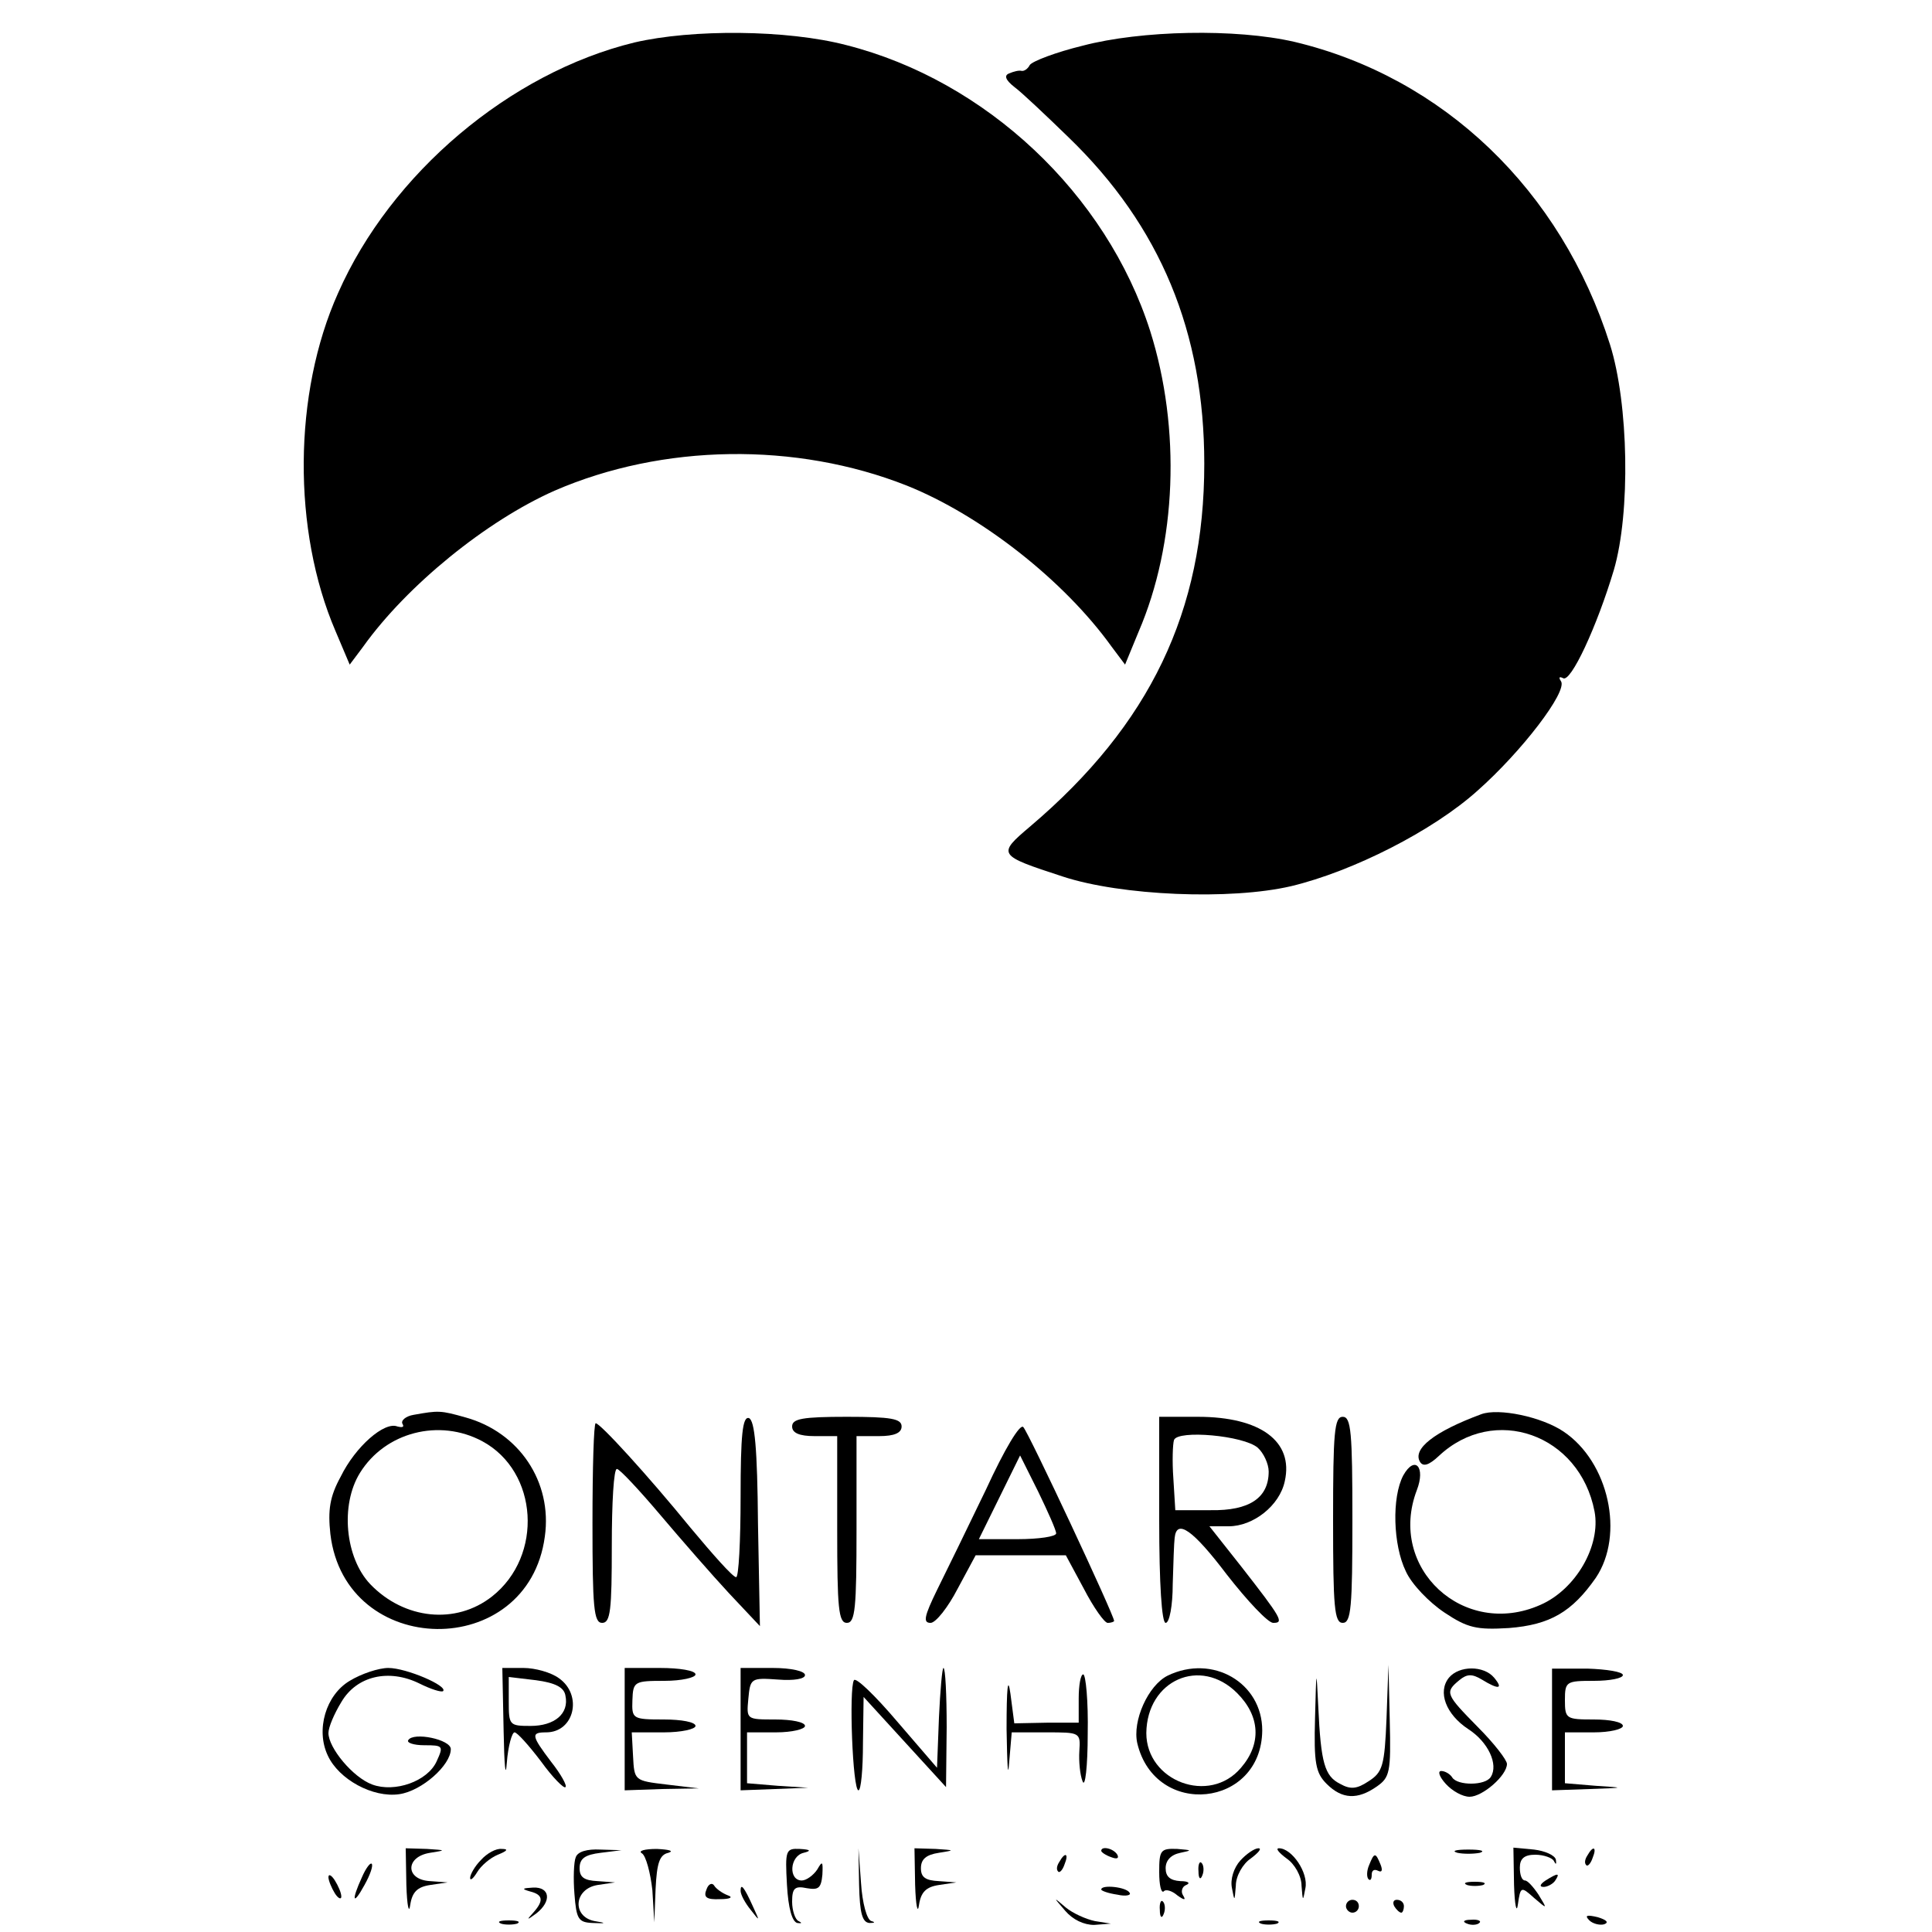 <?xml version="1.0" standalone="no"?>
<!DOCTYPE svg PUBLIC "-//W3C//DTD SVG 20010904//EN"
 "http://www.w3.org/TR/2001/REC-SVG-20010904/DTD/svg10.dtd">
<svg version="1.0" xmlns="http://www.w3.org/2000/svg"
 width="300pt" height="300pt" viewBox="0 0 300 300"
 preserveAspectRatio="xMidYMid meet">

<g transform="translate(0,300) scale(0.1,-0.1)"
fill="#000000" stroke="none">
<path d="M985 2934 c-193 -47 -378 -203 -460 -389 -70 -156 -71 -369 -4 -525
l22 -52 21 28 c68 95 191 195 297 242 168 73 375 76 547 8 115 -46 244 -147
318 -250 l21 -28 21 51 c59 137 66 315 18 467 -68 213 -255 389 -472 444 -92
24 -239 25 -329 4z"/>
<path d="M1681 2929 c-41 -10 -78 -24 -82 -30 -3 -6 -9 -10 -13 -9 -4 1 -12
-1 -19 -4 -8 -3 -6 -10 8 -21 11 -8 49 -44 84 -78 143 -138 211 -303 211 -507
0 -229 -84 -405 -270 -563 -52 -44 -51 -45 50 -78 91 -30 261 -37 355 -15 96
23 220 86 289 148 69 61 140 154 130 170 -4 6 -3 8 3 5 12 -8 53 81 79 168 26
89 23 258 -6 350 -76 240 -259 415 -490 470 -91 21 -238 18 -329 -6z"/>
<path d="M642 803 c-12 -2 -20 -9 -17 -14 3 -5 0 -6 -8 -4 -20 8 -65 -31 -88
-78 -17 -31 -20 -52 -16 -89 23 -194 307 -198 333 -4 12 85 -40 162 -123 185
-39 11 -42 11 -81 4z m107 -41 c87 -47 95 -178 15 -241 -56 -44 -136 -36 -189
19 -39 41 -47 123 -16 173 39 63 123 85 190 49z"/>
<path d="M2300 804 c-73 -27 -107 -54 -95 -74 5 -8 14 -5 29 9 86 81 219 34
242 -86 10 -53 -29 -121 -84 -145 -119 -53 -238 57 -192 178 14 36 -3 55 -21
23 -18 -34 -16 -108 4 -149 9 -20 36 -48 60 -64 36 -24 50 -27 100 -24 64 5
98 25 135 78 45 67 20 180 -50 227 -34 23 -101 37 -128 27z"/>
<path d="M1150 676 c0 -69 -3 -126 -7 -125 -5 0 -36 35 -71 77 -66 81 -140
162 -147 162 -3 0 -5 -70 -5 -155 0 -131 2 -155 15 -155 13 0 15 20 15 120 0
66 3 120 8 119 4 0 34 -32 67 -71 33 -39 81 -94 107 -122 l48 -51 -3 159 c-1
117 -5 160 -14 164 -10 3 -13 -26 -13 -122z"/>
<path d="M1230 785 c0 -10 11 -15 35 -15 l35 0 0 -145 c0 -122 2 -145 15 -145
13 0 15 23 15 145 l0 145 35 0 c24 0 35 5 35 15 0 12 -16 15 -85 15 -69 0 -85
-3 -85 -15z"/>
<path d="M1800 640 c0 -100 4 -160 10 -160 6 0 11 27 11 60 1 33 2 65 3 72 3
30 28 13 81 -57 32 -41 64 -75 72 -75 17 0 14 6 -50 88 l-49 62 30 0 c38 0 79
32 87 70 14 62 -38 100 -135 100 l-60 0 0 -160z m153 112 c9 -8 17 -25 17 -37
0 -41 -30 -61 -90 -60 l-55 0 -3 49 c-2 27 -1 54 1 60 6 16 108 7 130 -12z"/>
<path d="M2070 640 c0 -136 2 -160 15 -160 13 0 15 24 15 160 0 136 -2 160
-15 160 -13 0 -15 -24 -15 -160z"/>
<path d="M1531 687 c-28 -58 -62 -128 -76 -156 -20 -41 -22 -51 -10 -51 8 0
27 24 42 53 l28 52 70 0 70 0 28 -52 c15 -29 32 -53 37 -53 6 0 10 2 10 3 0 9
-133 293 -141 301 -5 6 -29 -34 -58 -97z m109 -68 c0 -5 -27 -9 -60 -9 l-60 0
32 65 32 65 28 -56 c15 -31 28 -60 28 -65z"/>
<path d="M543 390 c-37 -22 -53 -76 -34 -116 17 -37 70 -66 111 -60 35 5 80
45 80 70 0 15 -58 27 -66 14 -3 -4 8 -8 25 -8 29 0 30 -1 19 -25 -14 -31 -65
-49 -100 -36 -30 11 -68 57 -68 80 0 9 9 30 20 48 24 41 74 52 121 29 18 -9
34 -14 37 -12 8 8 -57 36 -85 36 -15 0 -42 -9 -60 -20z"/>
<path d="M782 313 c1 -54 3 -77 5 -50 2 26 8 47 12 47 4 0 22 -20 41 -45 18
-25 36 -43 38 -40 3 2 -7 20 -22 39 -31 41 -32 46 -8 46 44 0 57 58 20 84 -12
9 -37 16 -55 16 l-33 0 2 -97z m96 54 c6 -28 -17 -47 -54 -47 -33 0 -34 1 -34
38 l0 38 42 -5 c30 -4 44 -11 46 -24z"/>
<path d="M970 315 l0 -95 58 2 57 1 -50 6 c-50 6 -50 6 -52 44 l-2 37 50 0
c27 0 49 5 49 10 0 6 -22 10 -49 10 -49 0 -50 1 -49 30 1 29 3 30 50 30 26 0
48 5 48 10 0 6 -25 10 -55 10 l-55 0 0 -95z"/>
<path d="M1150 315 l0 -95 53 2 52 2 -47 3 -48 4 0 40 0 39 45 0 c25 0 45 5
45 10 0 6 -21 10 -46 10 -45 0 -45 0 -42 32 3 32 4 33 46 30 25 -2 42 1 42 7
0 6 -21 11 -50 11 l-50 0 0 -95z"/>
<path d="M1458 333 l-3 -78 -62 72 c-34 40 -64 69 -67 64 -8 -13 -2 -171 7
-171 4 0 7 33 7 73 l1 72 64 -70 64 -70 1 93 c0 50 -2 92 -5 92 -2 0 -5 -35
-7 -77z"/>
<path d="M1563 315 c1 -55 2 -79 4 -52 l4 47 54 0 c52 0 53 0 51 -29 -1 -16 1
-37 5 -47 4 -11 8 23 8 74 1 50 -3 92 -7 92 -4 0 -7 -17 -7 -37 l0 -38 -50 0
-50 -1 -6 46 c-4 29 -6 9 -6 -55z"/>
<path d="M1813 398 c-30 -15 -55 -70 -47 -105 28 -117 193 -100 194 20 0 74
-77 119 -147 85z m108 -27 c36 -36 38 -79 6 -116 -49 -58 -147 -21 -147 54 1
82 84 119 141 62z"/>
<path d="M2042 333 c-2 -71 1 -86 18 -103 24 -24 48 -25 78 -4 20 14 22 22 20
102 l-2 87 -3 -83 c-3 -74 -6 -84 -28 -98 -18 -12 -28 -13 -44 -4 -24 12 -30
32 -34 120 -3 61 -3 60 -5 -17z"/>
<path d="M2250 395 c-18 -22 -5 -57 30 -80 31 -20 47 -55 35 -74 -8 -14 -52
-14 -60 -1 -3 5 -11 10 -17 10 -6 0 -3 -9 7 -20 10 -11 26 -20 37 -20 20 0 58
33 58 51 0 6 -20 32 -45 57 -50 51 -52 54 -29 73 12 10 20 10 35 1 26 -16 34
-15 19 3 -16 19 -54 19 -70 0z"/>
<path d="M2410 315 l0 -95 58 2 c56 2 56 2 10 5 l-48 4 0 40 0 39 45 0 c25 0
45 5 45 10 0 6 -20 10 -45 10 -43 0 -45 1 -45 30 0 29 2 30 45 30 25 0 45 4
45 9 0 5 -25 9 -55 10 l-55 0 0 -94z"/>
<path d="M631 73 c1 -32 4 -46 6 -31 3 20 11 28 31 31 l27 4 -27 2 c-39 2 -39
38 0 44 25 4 25 4 -5 6 l-33 1 1 -57z"/>
<path d="M747 112 c-10 -10 -17 -23 -17 -28 0 -5 5 -1 11 9 6 10 20 22 32 27
15 6 17 9 6 9 -9 1 -23 -7 -32 -17z"/>
<path d="M894 116 c-3 -7 -4 -33 -2 -57 3 -39 6 -44 28 -45 22 -1 22 0 3 3
-35 7 -32 50 5 56 l27 4 -27 2 c-21 1 -28 6 -28 20 0 15 8 21 33 24 l32 4 -33
1 c-20 1 -35 -3 -38 -12z"/>
<path d="M997 122 c6 -4 13 -30 16 -57 l3 -50 2 52 c2 40 6 53 20 56 9 3 1 5
-18 6 -19 0 -30 -3 -23 -7z"/>
<path d="M1222 73 c2 -36 8 -57 16 -59 7 -1 8 0 2 3 -5 2 -10 16 -10 30 0 21
4 25 23 21 18 -3 22 0 24 21 1 21 0 22 -8 8 -6 -9 -17 -17 -24 -17 -21 0 -19
38 3 43 12 3 11 5 -6 6 -22 1 -23 -2 -20 -56z"/>
<path d="M1334 73 c1 -44 5 -58 16 -59 8 0 10 1 3 3 -7 2 -14 28 -16 59 l-4
54 1 -57z"/>
<path d="M1421 73 c1 -32 4 -46 6 -31 3 20 11 28 31 31 l27 4 -27 2 c-21 1
-28 6 -28 20 0 14 8 21 28 24 25 4 25 4 -5 6 l-33 1 1 -57z"/>
<path d="M1710 126 c0 -2 7 -7 16 -10 8 -3 12 -2 9 4 -6 10 -25 14 -25 6z"/>
<path d="M1800 93 c0 -20 3 -33 7 -30 3 4 13 1 21 -6 11 -8 14 -8 9 0 -4 6 -1
14 5 16 7 3 3 6 -9 6 -16 1 -23 7 -23 20 0 12 8 21 23 24 19 4 18 4 -5 6 -26
1 -28 -2 -28 -36z"/>
<path d="M1926 111 c-10 -11 -16 -29 -13 -43 4 -21 4 -21 6 4 0 15 11 34 23
42 12 9 18 16 12 16 -6 0 -19 -9 -28 -19z"/>
<path d="M1998 114 c12 -8 23 -27 23 -42 2 -25 2 -25 6 -4 5 24 -21 62 -41 62
-6 0 0 -7 12 -16z"/>
<path d="M2263 123 c9 -2 25 -2 35 0 9 3 1 5 -18 5 -19 0 -27 -2 -17 -5z"/>
<path d="M2351 73 c1 -32 4 -45 6 -30 4 28 5 28 25 10 21 -18 21 -18 7 5 -8
12 -17 22 -21 22 -5 0 -8 9 -8 20 0 14 7 20 24 20 13 0 27 -5 29 -10 3 -6 4
-5 3 2 -1 7 -17 14 -34 16 l-32 3 1 -58z"/>
<path d="M2465 119 c-4 -6 -5 -12 -2 -15 2 -3 7 2 10 11 7 17 1 20 -8 4z"/>
<path d="M1645 109 c-4 -6 -5 -12 -2 -15 2 -3 7 2 10 11 7 17 1 20 -8 4z"/>
<path d="M2126 104 c-4 -9 -4 -19 -1 -22 3 -3 5 0 5 7 0 7 4 9 10 6 6 -3 7 1
4 9 -8 20 -10 20 -18 0z"/>
<path d="M562 85 c-17 -37 -14 -45 4 -12 9 16 14 31 11 33 -2 2 -9 -7 -15 -21z"/>
<path d="M1861 94 c0 -11 3 -14 6 -6 3 7 2 16 -1 19 -3 4 -6 -2 -5 -13z"/>
<path d="M510 85 c0 -5 5 -17 10 -25 5 -8 10 -10 10 -5 0 6 -5 17 -10 25 -5 8
-10 11 -10 5z"/>
<path d="M2400 80 c-9 -6 -10 -10 -3 -10 6 0 15 5 18 10 8 12 4 12 -15 0z"/>
<path d="M1097 66 c-5 -12 0 -16 21 -15 16 0 21 3 12 6 -8 3 -18 10 -21 15 -3
5 -9 3 -12 -6z"/>
<path d="M2278 73 c6 -2 18 -2 25 0 6 3 1 5 -13 5 -14 0 -19 -2 -12 -5z"/>
<path d="M823 63 c20 -5 22 -14 5 -33 -11 -12 -10 -12 5 -1 24 19 21 41 -5 40
-17 -1 -19 -2 -5 -6z"/>
<path d="M1150 64 c0 -6 7 -19 16 -30 14 -18 14 -18 3 6 -14 31 -19 36 -19 24z"/>
<path d="M1710 66 c0 -2 11 -6 25 -8 13 -3 22 -1 19 3 -5 9 -44 13 -44 5z"/>
<path d="M1654 33 c12 -14 29 -22 45 -22 l26 2 -25 4 c-14 3 -34 12 -45 21
-20 17 -20 17 -1 -5z"/>
<path d="M1801 34 c0 -11 3 -14 6 -6 3 7 2 16 -1 19 -3 4 -6 -2 -5 -13z"/>
<path d="M2090 40 c0 -5 5 -10 10 -10 6 0 10 5 10 10 0 6 -4 10 -10 10 -5 0
-10 -4 -10 -10z"/>
<path d="M2165 40 c3 -5 8 -10 11 -10 2 0 4 5 4 10 0 6 -5 10 -11 10 -5 0 -7
-4 -4 -10z"/>
<path d="M2468 18 c5 -5 16 -8 23 -6 8 3 3 7 -10 11 -17 4 -21 3 -13 -5z"/>
<path d="M778 13 c6 -2 18 -2 25 0 6 3 1 5 -13 5 -14 0 -19 -2 -12 -5z"/>
<path d="M1958 13 c6 -2 18 -2 25 0 6 3 1 5 -13 5 -14 0 -19 -2 -12 -5z"/>
<path d="M2278 13 c7 -3 16 -2 19 1 4 3 -2 6 -13 5 -11 0 -14 -3 -6 -6z"/>
</g>
</svg>
